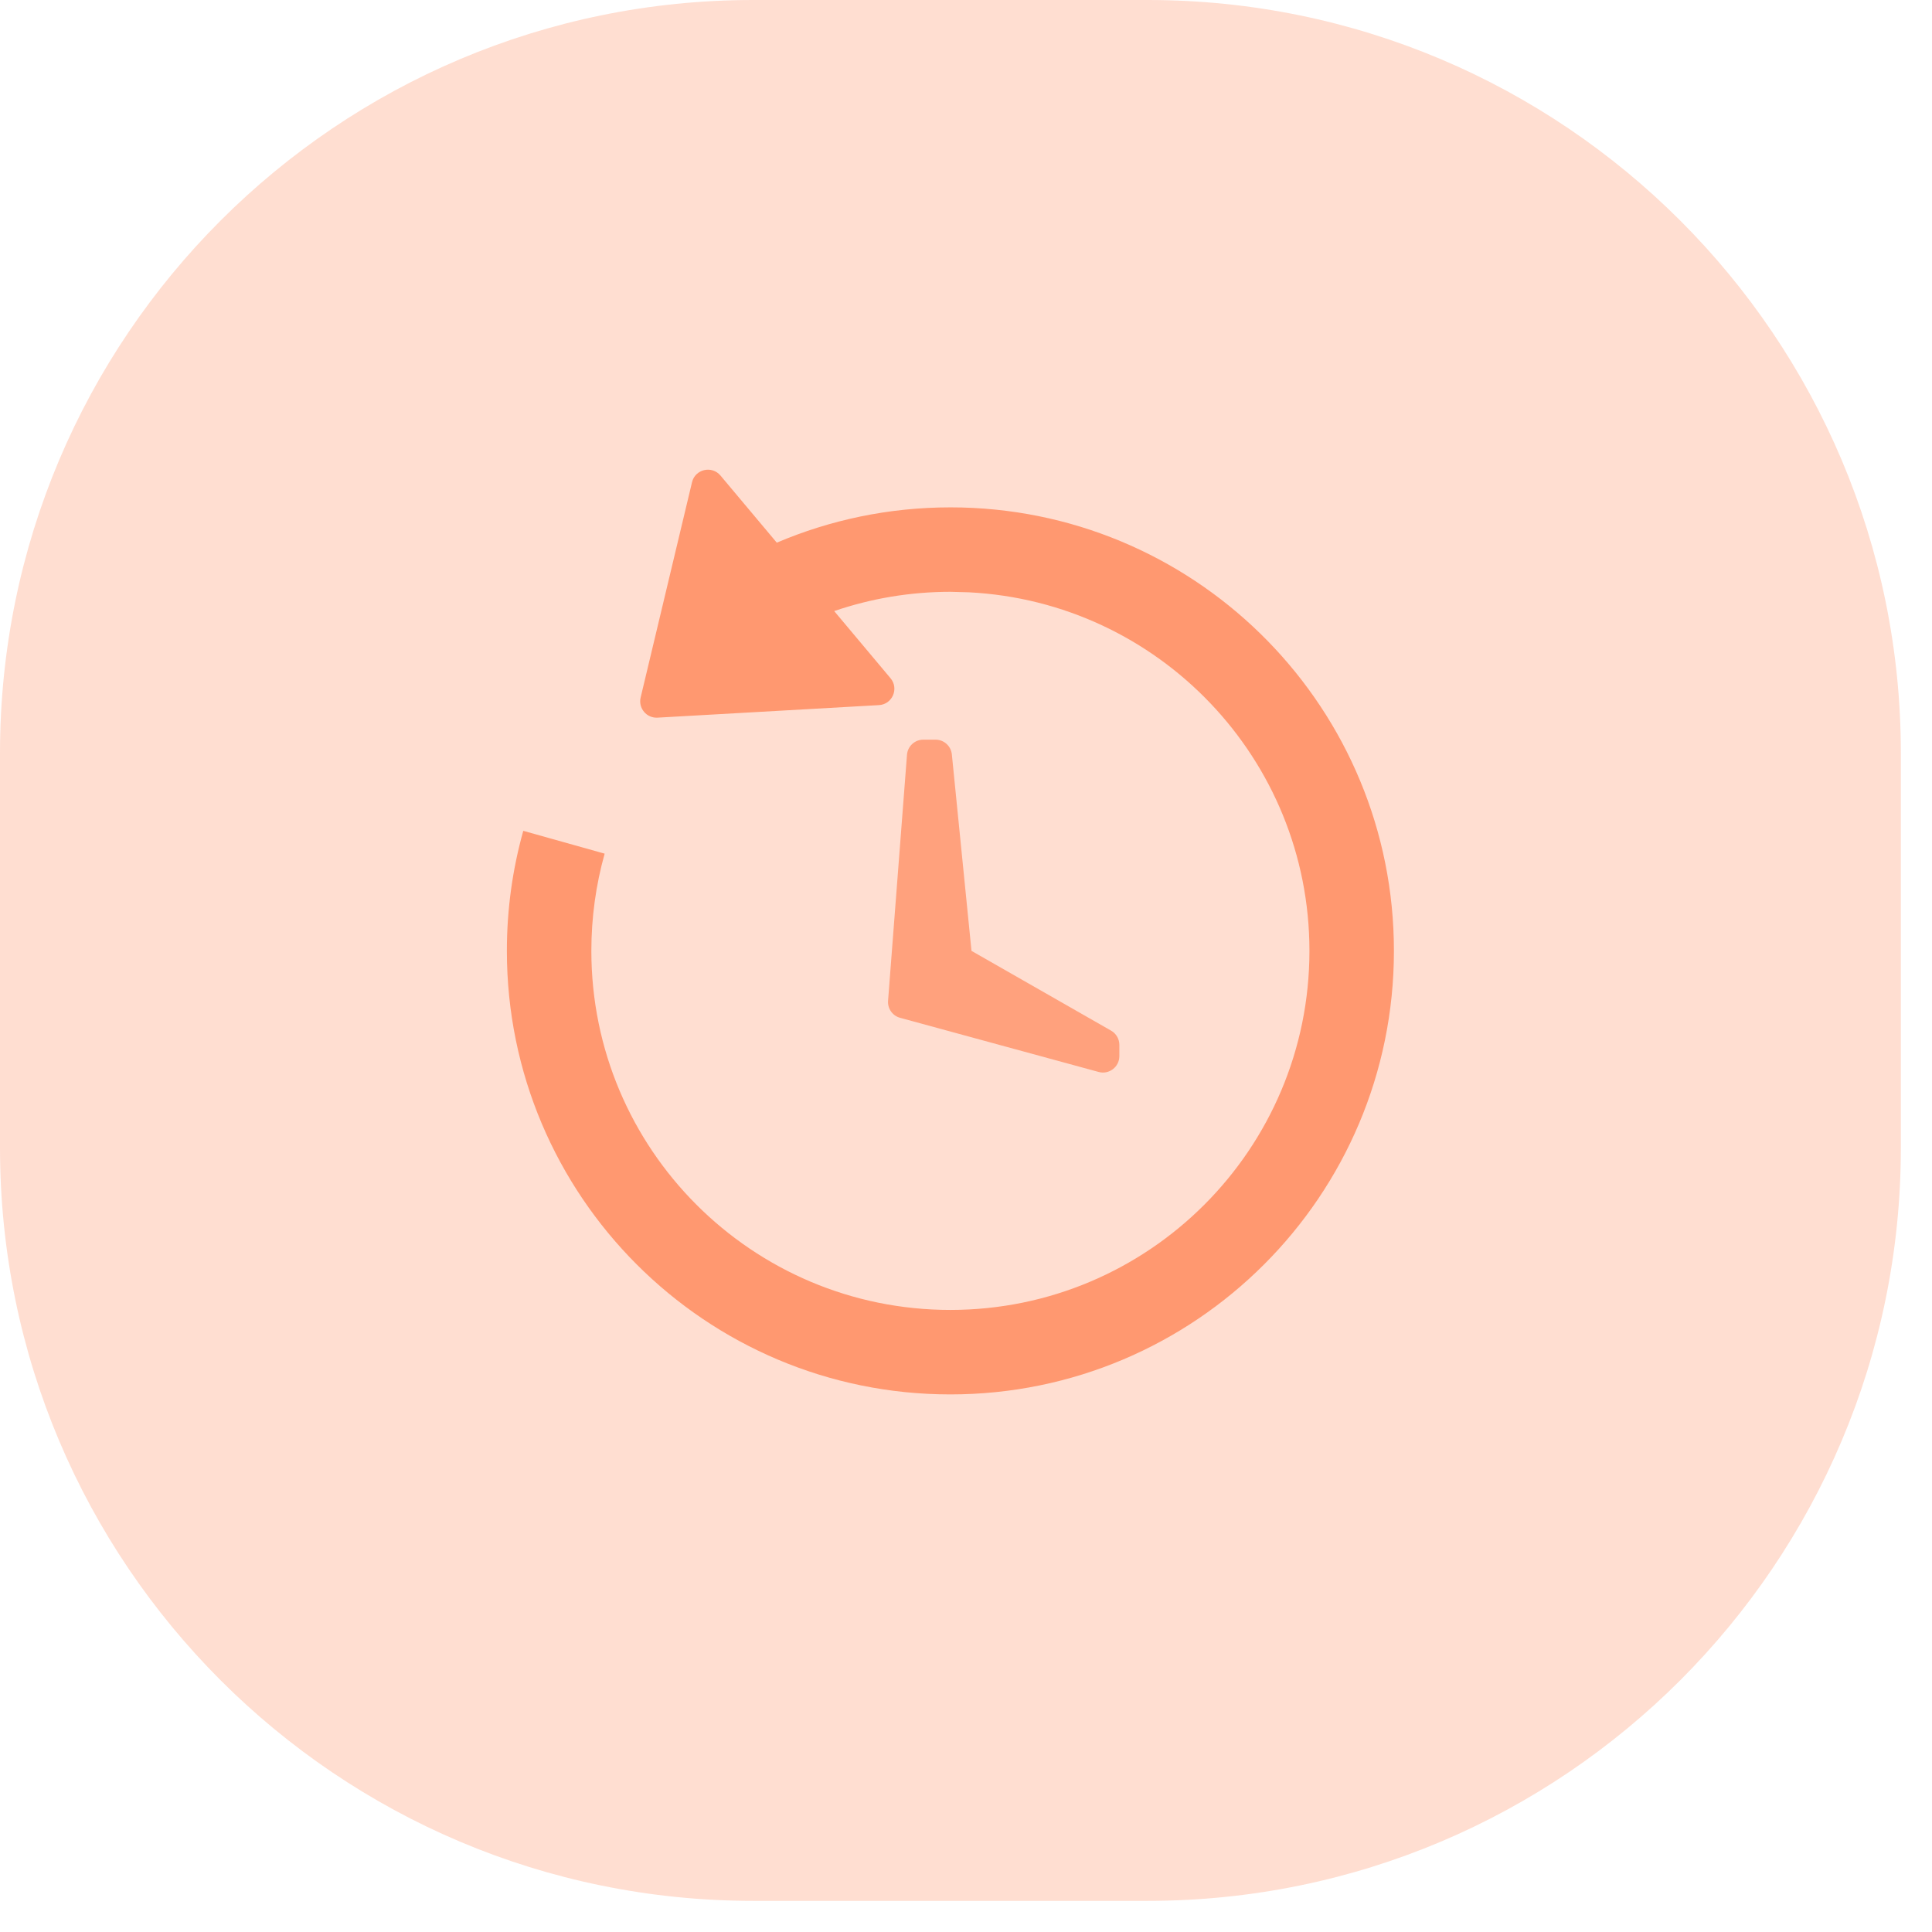 <svg width="59" height="59" viewBox="0 0 59 59" fill="none" xmlns="http://www.w3.org/2000/svg">
<path opacity="0.3" d="M35.049 0C47.751 0 58.049 10.297 58.049 23V35.049C58.049 47.751 47.751 58.049 35.049 58.049H23C10.297 58.049 0 47.751 0 35.049V23C3.72609e-06 10.297 10.297 1.85591e-06 23 0H35.049Z" fill="#FF9066"/>
<path opacity="0.78" fill-rule="evenodd" clip-rule="evenodd" d="M27.698 23.05C27.718 22.789 27.935 22.588 28.196 22.588H28.57C28.827 22.588 29.042 22.783 29.068 23.038L29.668 29.038L33.931 31.474C34.087 31.563 34.183 31.729 34.183 31.908V32.253C34.183 32.583 33.869 32.823 33.551 32.736L27.487 31.082C27.255 31.019 27.101 30.8 27.12 30.561L27.698 23.05Z" fill="#FF9066"/>
<path opacity="0.901" d="M21.133 14.727C21.228 14.328 21.738 14.208 22.002 14.522L23.722 16.572C25.35 15.879 27.142 15.494 29.023 15.494L29.373 15.498C36.692 15.684 42.568 21.674 42.568 29.038C42.568 36.519 36.504 42.583 29.023 42.583C21.543 42.583 15.479 36.519 15.479 29.038C15.479 27.768 15.653 26.538 15.98 25.372L18.465 26.069C18.197 27.026 18.059 28.022 18.059 29.038C18.059 35.094 22.968 40.003 29.023 40.003C35.079 40.003 39.988 35.094 39.988 29.038C39.988 23.172 35.381 18.382 29.588 18.088L29.023 18.073C27.796 18.073 26.602 18.276 25.475 18.661L27.195 20.712C27.46 21.027 27.252 21.51 26.841 21.533L20.079 21.916C19.745 21.935 19.487 21.626 19.564 21.301L21.133 14.727Z" fill="#FF9066"/>
</svg>
